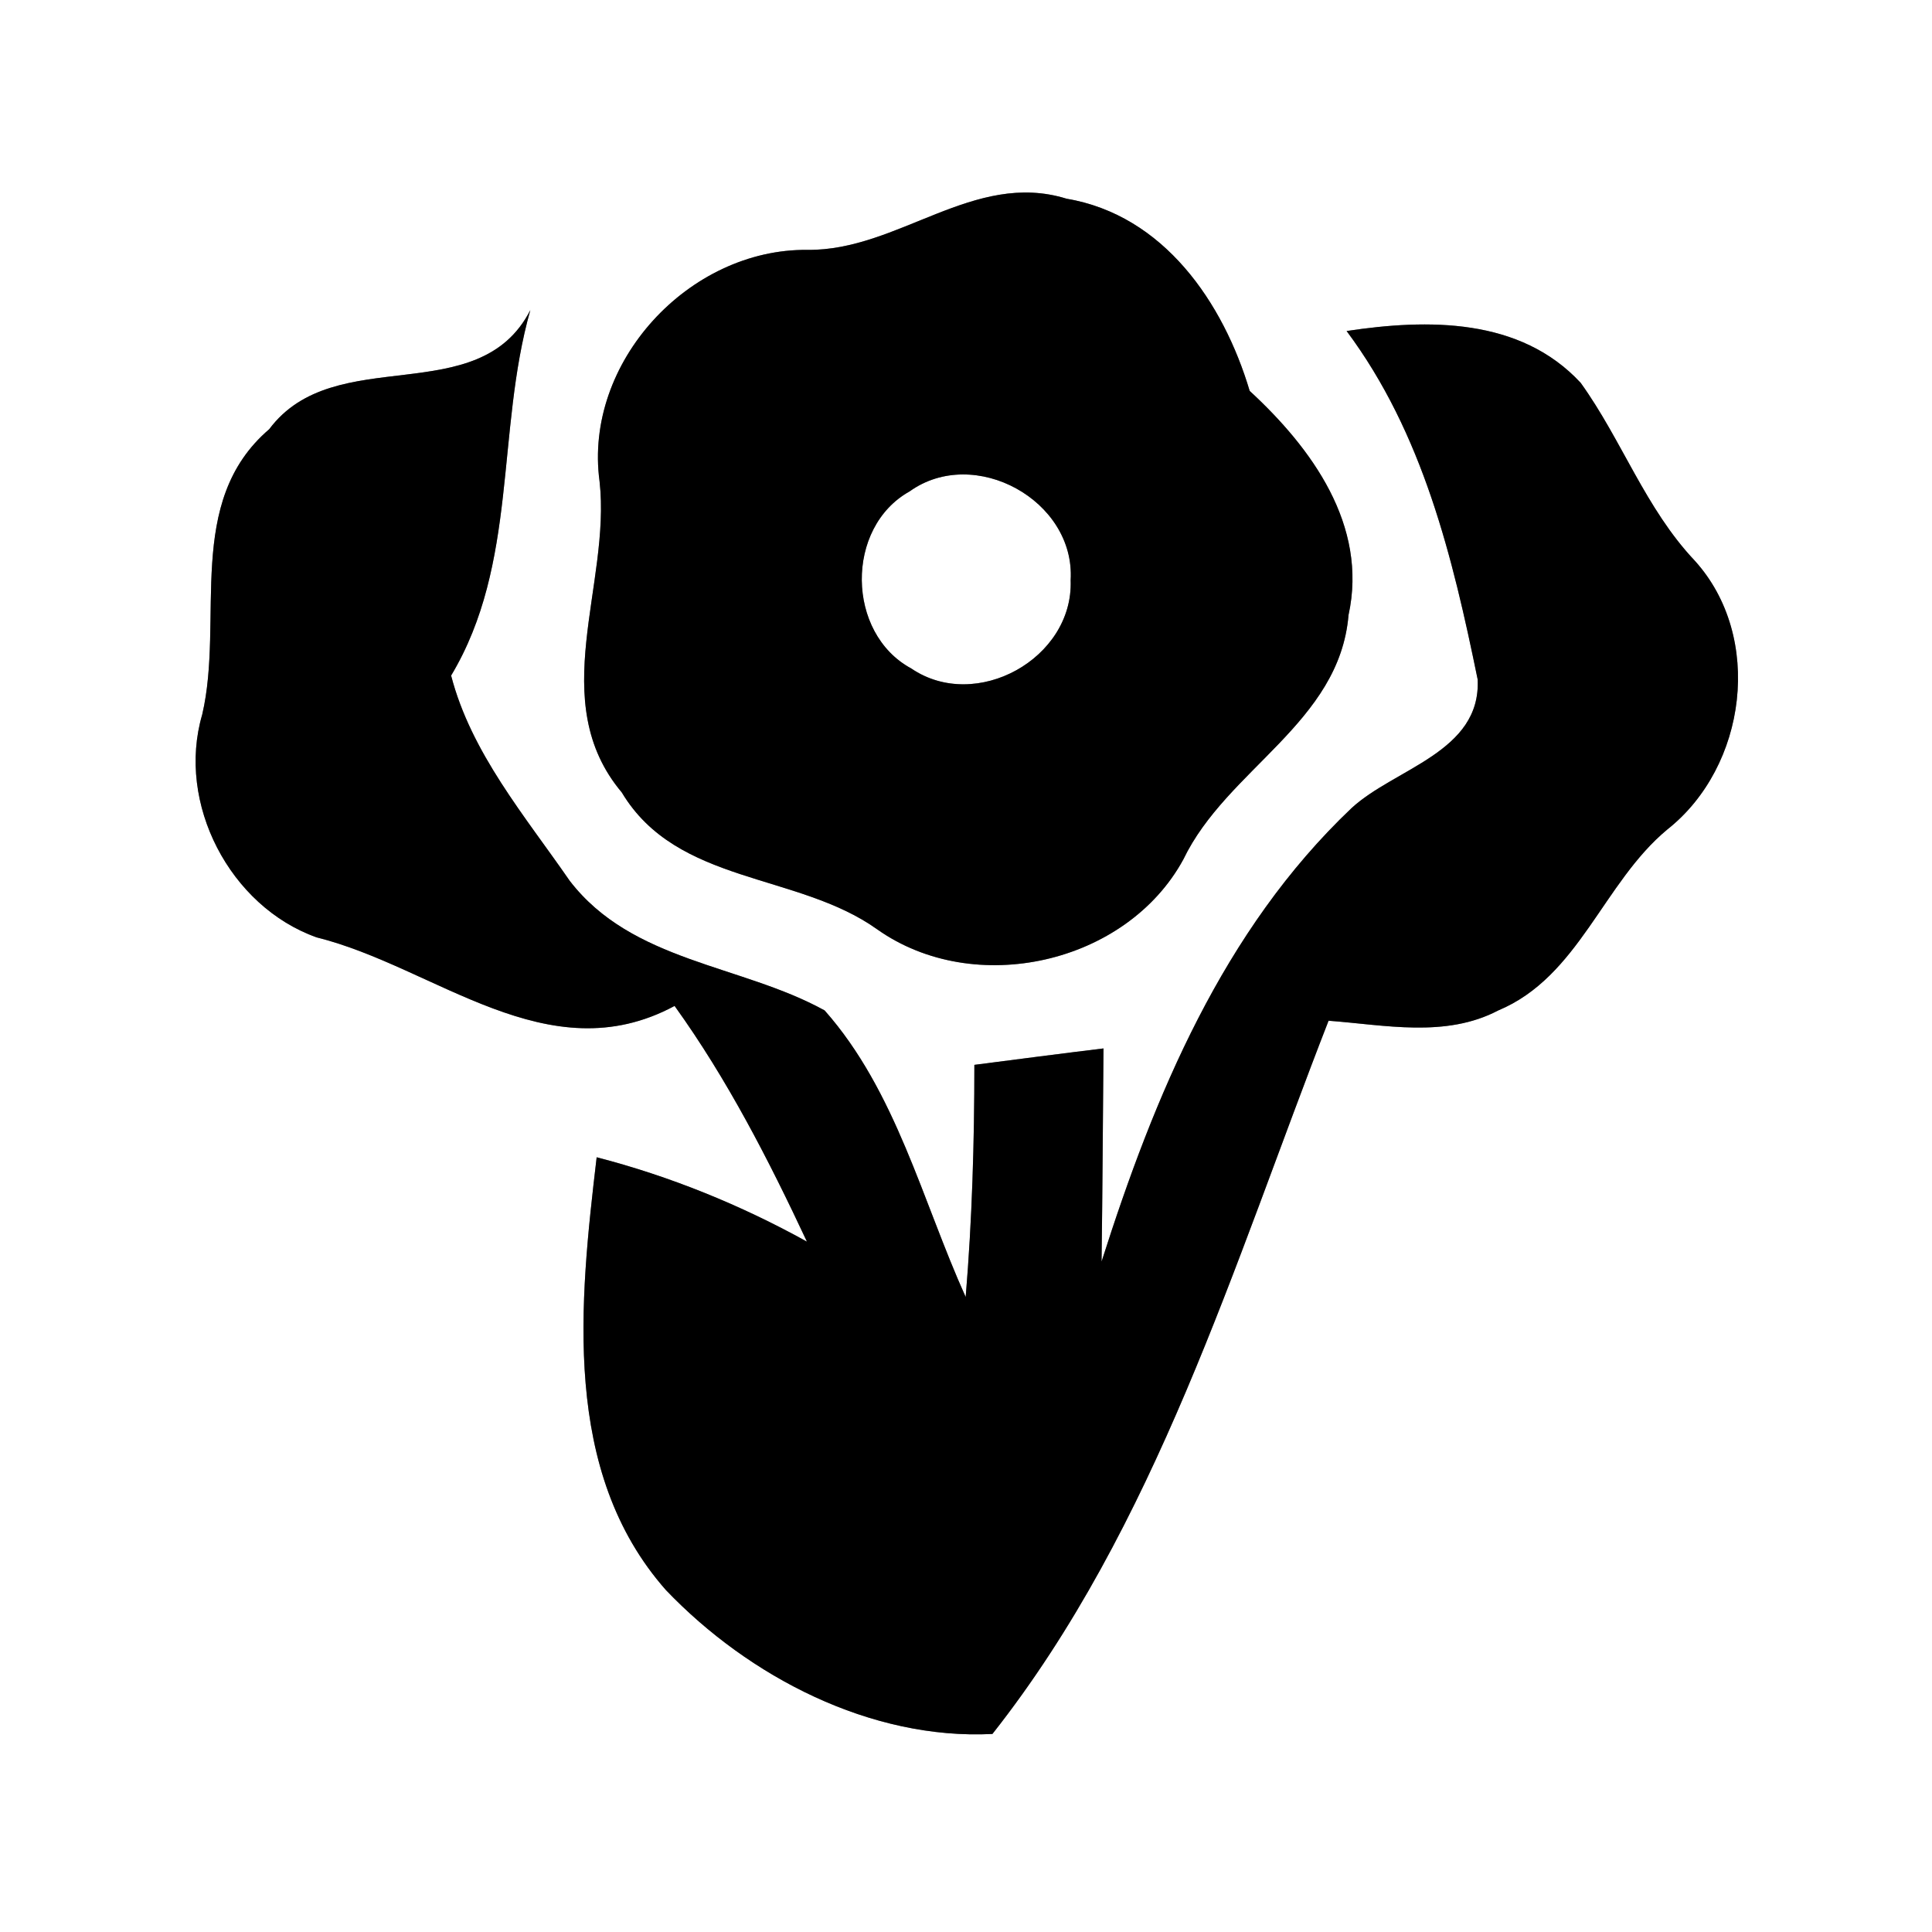 <?xml version="1.0" encoding="UTF-8" ?>
<!DOCTYPE svg PUBLIC "-//W3C//DTD SVG 1.1//EN" "http://www.w3.org/Graphics/SVG/1.1/DTD/svg11.dtd">
<svg width="60pt" height="60pt" viewBox="0 0 60 60" version="1.1" xmlns="http://www.w3.org/2000/svg">
<rect x="0" y="0" width="60" height="60" fill="#808080" stroke="none"/>
<g id="#ffffffff">
<path fill="#ffffff" opacity="1.00" d=" M 0.00 0.00 L 60.00 0.00 L 60.00 60.00 L 0.00 60.00 L 0.00 0.00 M 25.08 7.76 C 21.39 7.72 18.12 11.26 18.62 14.95 C 18.98 18.17 16.93 21.78 19.31 24.61 C 21.03 27.48 24.76 27.09 27.24 28.86 C 30.26 31.00 34.98 29.94 36.75 26.69 C 38.10 23.88 41.60 22.45 41.88 19.10 C 42.49 16.31 40.73 13.91 38.81 12.14 C 37.99 9.39 36.14 6.68 33.12 6.17 C 30.24 5.28 27.90 7.79 25.08 7.76 M 16.47 9.63 C 14.86 12.78 10.40 10.60 8.36 13.33 C 5.72 15.59 6.97 19.23 6.28 22.19 C 5.47 24.95 7.14 28.15 9.83 29.11 C 13.53 30.03 17.01 33.36 20.95 31.24 C 22.59 33.52 23.87 36.02 25.06 38.56 C 23.00 37.42 20.81 36.53 18.53 35.94 C 18.00 40.44 17.43 45.70 20.68 49.38 C 23.26 52.08 27.04 54.04 30.82 53.85 C 35.90 47.41 38.31 39.26 41.26 31.70 C 43.01 31.83 44.89 32.24 46.53 31.38 C 49.04 30.33 49.78 27.42 51.78 25.76 C 54.25 23.81 54.78 19.78 52.63 17.41 C 51.10 15.79 50.37 13.67 49.09 11.89 C 47.21 9.86 44.34 9.90 41.82 10.28 C 44.19 13.46 45.11 17.29 45.89 21.10 C 46.00 23.36 43.31 23.86 41.97 25.10 C 37.98 28.89 35.85 34.03 34.21 39.18 C 34.24 36.97 34.25 34.76 34.27 32.56 C 33.27 32.68 31.26 32.94 30.26 33.07 C 30.26 35.47 30.19 37.88 29.99 40.28 C 28.64 37.29 27.83 33.89 25.61 31.38 C 23.02 29.95 19.63 29.88 17.69 27.35 C 16.31 25.35 14.63 23.38 14.01 20.98 C 16.09 17.51 15.40 13.41 16.47 9.63 Z" />
<path fill="#ffffff" opacity="1.00" d=" M 28.25 15.26 C 30.26 13.82 33.40 15.54 33.25 18.02 C 33.34 20.45 30.31 22.13 28.30 20.76 C 26.28 19.67 26.24 16.38 28.25 15.26 Z" />
</g>
<g id="#000000ff">
<path fill="#000000" opacity="1.00" d=" M 25.08 7.76 C 27.90 7.79 30.24 5.28 33.12 6.17 C 36.14 6.68 37.99 9.39 38.81 12.14 C 40.73 13.91 42.49 16.31 41.88 19.10 C 41.60 22.45 38.10 23.88 36.75 26.69 C 34.98 29.94 30.26 31.00 27.24 28.86 C 24.76 27.09 21.03 27.48 19.31 24.61 C 16.93 21.78 18.98 18.17 18.62 14.95 C 18.12 11.26 21.39 7.72 25.08 7.76 M 28.25 15.26 C 26.24 16.38 26.28 19.67 28.30 20.76 C 30.31 22.13 33.34 20.45 33.25 18.02 C 33.40 15.54 30.26 13.82 28.25 15.26 Z" />
<path fill="#000000" opacity="1.00" d=" M 16.47 9.63 C 15.40 13.41 16.09 17.51 14.01 20.98 C 14.63 23.38 16.31 25.35 17.69 27.35 C 19.63 29.88 23.02 29.95 25.61 31.38 C 27.83 33.89 28.64 37.29 29.99 40.28 C 30.19 37.88 30.26 35.47 30.26 33.07 C 31.26 32.94 33.27 32.68 34.27 32.56 C 34.25 34.76 34.24 36.97 34.21 39.18 C 35.85 34.03 37.98 28.89 41.97 25.10 C 43.31 23.86 46.00 23.36 45.89 21.10 C 45.11 17.29 44.19 13.46 41.82 10.28 C 44.34 9.90 47.21 9.86 49.09 11.89 C 50.37 13.67 51.10 15.79 52.63 17.41 C 54.78 19.78 54.25 23.81 51.78 25.76 C 49.78 27.42 49.04 30.33 46.53 31.38 C 44.89 32.24 43.01 31.83 41.26 31.70 C 38.31 39.26 35.90 47.41 30.82 53.85 C 27.04 54.04 23.26 52.08 20.68 49.38 C 17.43 45.70 18.00 40.44 18.53 35.94 C 20.81 36.53 23.00 37.42 25.06 38.56 C 23.87 36.02 22.59 33.52 20.95 31.24 C 17.01 33.36 13.53 30.03 9.83 29.11 C 7.14 28.15 5.47 24.95 6.28 22.19 C 6.97 19.23 5.72 15.59 8.36 13.33 C 10.40 10.60 14.86 12.78 16.47 9.63 Z" />
</g>
</svg>
